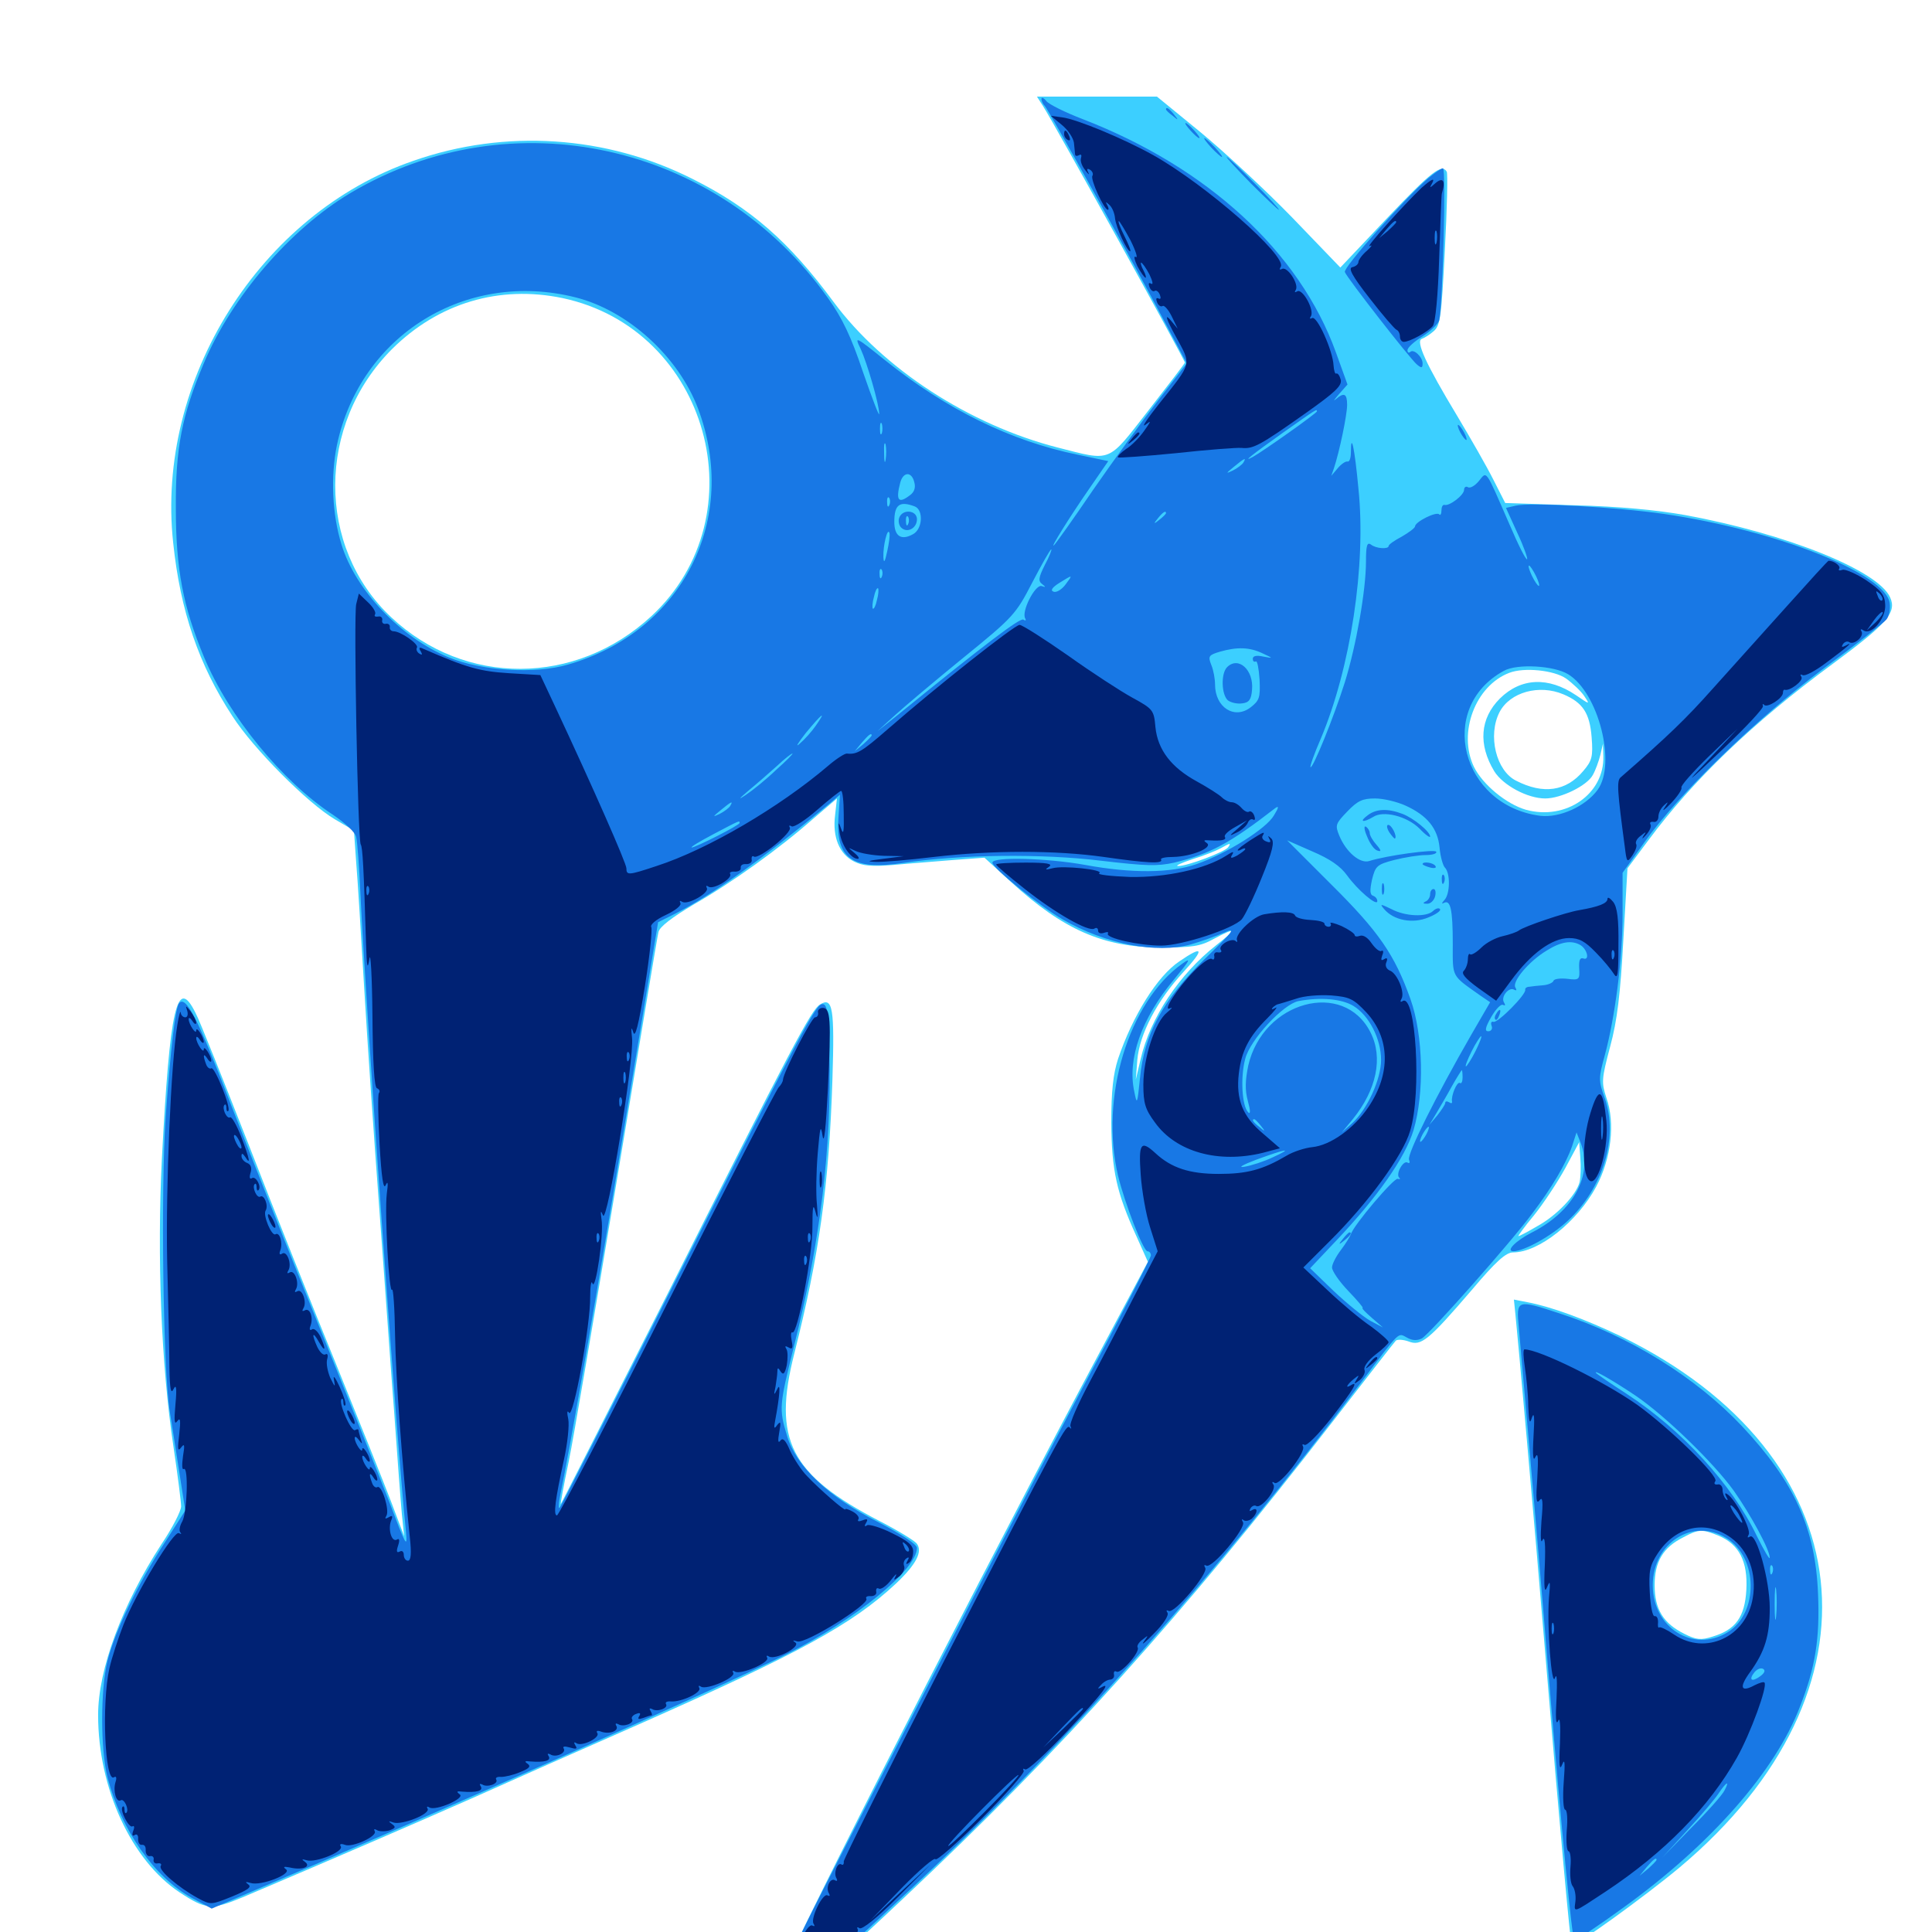 <svg xmlns="http://www.w3.org/2000/svg" viewBox="0 -1000 1000 1000">
	<path fill="#3ccfff" d="M539.844 -945.117C545.312 -936.719 613.281 -813.867 613.281 -812.305C613.281 -811.914 604.883 -800.977 594.531 -787.695C573.047 -760.156 575.781 -761.133 547.461 -768.359C501.758 -780.078 457.031 -809.18 431.445 -843.75C408.398 -875 388.477 -892.383 358.398 -907.422C313.867 -929.883 261.523 -933.398 214.062 -916.797C134.57 -889.453 80.469 -803.32 89.648 -718.945C93.359 -683.594 102.93 -655.859 120.312 -629.297C131.25 -612.305 159.375 -584.18 173.242 -575.977L183.203 -570.117L184.375 -553.516C185.156 -544.336 186.914 -515.43 188.477 -489.062C190.039 -462.695 193.555 -411.328 196.289 -374.805C199.023 -338.281 202.344 -290.234 204.102 -267.969C205.664 -245.703 207.422 -222.461 208.008 -216.211L209.18 -204.883L202.539 -222.461C198.828 -232.227 186.133 -263.867 174.414 -292.773C162.5 -321.875 141.992 -373.242 128.906 -407.031C115.625 -440.82 103.32 -471.875 101.172 -475.781C91.602 -495.117 87.891 -478.711 83.789 -400.195C81.25 -349.414 83.398 -293.555 89.844 -250.781C91.992 -236.328 93.75 -222.461 93.75 -220.312C93.75 -217.969 89.258 -209.18 83.594 -200.781C63.281 -169.531 50.781 -135.938 50.781 -112.305C50.781 -74.414 67.969 -37.109 92.969 -20.508C106.641 -11.523 109.57 -11.328 125.586 -17.969C177.539 -40.039 214.453 -56.055 244.141 -69.141C262.891 -77.539 301.562 -94.727 330.078 -107.227C414.258 -144.531 441.016 -159.18 463.672 -180.273C474.414 -190.43 477.734 -197.07 474.414 -201.172C473.047 -202.734 464.453 -208.008 455.273 -212.695C408.984 -236.719 399.805 -254.883 411.133 -299.414C424.023 -350.391 429.102 -386.328 430.859 -441.211C432.031 -478.32 431.055 -484.18 424.414 -480.078C419.922 -477.344 409.766 -458.203 344.531 -328.32C314.844 -269.531 290.43 -221.484 290.234 -221.484C290.039 -221.484 291.797 -231.445 294.336 -243.359C296.875 -255.469 308.008 -321.289 319.336 -389.453C330.664 -457.617 340.234 -515.43 340.82 -517.578C341.406 -520.312 347.852 -525.195 359.375 -532.031C379.102 -543.359 403.125 -560.547 421.094 -576.367L433.203 -586.719L432.227 -577.93C430.859 -566.797 434.375 -558.008 441.992 -554.102C446.68 -551.758 451.172 -551.367 462.891 -552.344C470.898 -553.125 484.766 -554.102 493.555 -554.883L509.57 -556.055L523.242 -543.555C550.391 -518.75 570.898 -509.766 600.586 -509.57C617.188 -509.57 621.289 -510.156 628.32 -514.062C640.039 -520.312 640.43 -519.336 629.492 -510.742C610.352 -495.703 595.312 -473.047 590.43 -451.953L587.891 -441.211L588.672 -451.367C589.844 -464.844 598.828 -482.031 612.695 -497.07C623.633 -508.984 622.852 -510.938 610.352 -502.344C599.023 -494.727 586.328 -474.414 578.711 -451.953C576.172 -443.945 575.195 -435.547 575.195 -418.75C575.391 -394.141 577.93 -382.617 588.281 -359.961L594.141 -346.875L558.984 -280.859C491.406 -153.125 403.906 19.141 402.93 26.758C400.586 42.969 410.742 36.133 467.773 -17.578C550.391 -95.312 611.719 -163.477 689.258 -263.477C706.836 -286.133 721.68 -305.273 722.461 -306.055C723.242 -306.836 726.367 -306.641 729.102 -305.664C735.547 -303.125 739.258 -306.055 761.719 -332.227C774.414 -347.266 779.492 -351.758 783.203 -351.758C796.484 -351.758 816.406 -367.578 826.172 -385.742C833.984 -400.391 836.133 -418.75 831.445 -431.836C828.906 -439.648 828.906 -441.406 833.398 -458.203C837.109 -471.875 838.672 -485.352 840.234 -513.477L842.383 -550.586L853.32 -565.234C876.367 -596.289 907.031 -625.781 948.438 -656.25C976.953 -677.344 981.836 -683.008 978.32 -690.82C972.07 -704.688 925.195 -723.633 872.266 -733.398C858.008 -735.938 838.281 -737.891 814.844 -738.477L779.102 -739.648L773.047 -751.562C769.727 -758.203 761.133 -773.242 754.102 -784.961C738.086 -811.523 732.617 -823.438 735.938 -824.609C737.109 -825 740.039 -826.758 741.992 -828.516C745.508 -831.445 746.094 -835.938 747.852 -870.703C749.023 -891.992 749.414 -910.352 748.828 -911.133C746.289 -915.43 741.016 -911.328 718.164 -887.305L693.75 -861.523L668.75 -887.5C654.883 -901.758 633.398 -921.68 621.289 -931.641L598.828 -950H567.773H536.719ZM291.211 -845.703C366.602 -829.688 393.359 -733.203 337.109 -681.055C298.047 -644.922 240.625 -644.727 202.539 -680.469C163.672 -716.797 163.867 -780.273 202.93 -819.336C226.953 -843.164 258.398 -852.539 291.211 -845.703ZM810.547 -648.828C814.062 -646.289 818.359 -642.188 819.922 -639.844C823.047 -635.156 823.047 -635.156 815.625 -640.234C801.367 -649.805 787.305 -649.219 776.367 -638.477C766.016 -628.125 765.039 -614.648 773.438 -600.781C777.93 -593.555 790.625 -586.719 799.805 -586.719C808.008 -586.719 821.484 -593.359 824.414 -598.828C825.781 -601.172 827.539 -606.055 828.32 -609.18L829.688 -615.039L829.883 -608.594C830.469 -589.062 810.547 -575.195 789.844 -580.859C779.688 -583.789 767.383 -593.945 762.891 -603.125C754.492 -620.703 763.672 -645.117 781.25 -651.758C788.867 -654.688 804.297 -653.125 810.547 -648.828ZM809.18 -640.625C819.336 -636.328 822.852 -630.859 823.828 -618.359C824.609 -608.398 824.023 -606.25 819.531 -600.977C810.742 -590.43 798.828 -588.672 784.766 -595.898C774.414 -600.977 769.922 -619.336 776.172 -631.445C781.641 -641.797 796.68 -645.898 809.18 -640.625ZM635.742 -561.523C634.375 -559.18 614.258 -551.562 609.766 -551.758C608.008 -551.758 611.328 -553.32 617.188 -555.273C623.047 -557.031 629.688 -559.766 631.836 -560.938C636.719 -563.672 637.305 -563.867 635.742 -561.523ZM561.133 -554.102C562.305 -554.688 561.328 -555.078 558.594 -555.078C555.859 -555.078 554.883 -554.688 556.25 -554.102C557.422 -553.711 559.766 -553.711 561.133 -554.102ZM574.805 -552.148C575.977 -552.734 574.609 -553.125 571.289 -553.125C568.164 -553.125 566.992 -552.734 568.945 -552.148C570.703 -551.758 573.438 -551.758 574.805 -552.148ZM589.258 -550.391C590.039 -550.977 588.867 -551.562 586.719 -551.367C584.57 -551.367 583.984 -550.781 585.547 -550.195C586.914 -549.609 588.672 -549.805 589.258 -550.391ZM604.102 -550.195C605.273 -550.781 604.297 -551.172 601.562 -551.172C598.828 -551.172 597.852 -550.781 599.219 -550.195C600.391 -549.805 602.734 -549.805 604.102 -550.195ZM817.578 -388.086C815.82 -381.445 805.664 -370.703 795.508 -365.234C790.625 -362.305 786.328 -360.156 785.938 -360.156C785.547 -360.156 789.062 -365.039 793.945 -370.898C798.828 -376.953 806.055 -387.891 810.156 -395.312L817.383 -408.789L817.969 -400.781C818.359 -396.289 818.164 -390.625 817.578 -388.086ZM784.375 -319.727C785.547 -308.594 794.336 -210.742 799.805 -144.336C807.422 -52.539 812.891 6.055 813.477 6.836C814.844 8.008 851.562 -18.555 869.336 -33.398C978.516 -125 965.039 -246.875 838.867 -308.398C820.508 -317.188 802.93 -323.633 790.625 -325.977L783.594 -327.344ZM889.648 -205.078C900.195 -200.586 904.688 -191.797 903.906 -177.148C903.125 -162.891 898.242 -156.445 886.523 -152.93C880.469 -150.977 878.125 -151.172 871.875 -154.297C860.938 -159.766 856.445 -166.992 856.445 -179.492C856.445 -191.602 860.742 -199.023 871.289 -204.297C879.297 -208.594 881.055 -208.594 889.648 -205.078Z"/>
	<path fill="#1878e5" d="M539.062 -948.828C539.062 -947.656 539.844 -946.094 540.82 -945.117C542.773 -942.969 585.156 -866.797 602.734 -833.594L614.258 -811.914L599.609 -792.969C591.602 -782.617 576.367 -761.719 565.82 -746.484C555.469 -731.25 546.289 -718.359 545.508 -717.773C543.359 -715.82 553.125 -731.641 563.672 -746.875L573.633 -761.328L557.812 -764.648C523.242 -771.68 489.844 -788.086 458.203 -813.477C442.383 -826.172 442.188 -826.172 445.508 -819.336C448.828 -812.109 455.078 -790.625 455.078 -785.742C455.078 -784.18 451.367 -793.945 446.68 -807.422C440.625 -825.586 435.938 -835.352 428.711 -845.508C371.484 -926.172 264.648 -949.609 181.25 -900C150.195 -881.445 119.922 -846.289 105.469 -811.914C94.141 -784.961 90.82 -768.164 91.016 -737.109C91.016 -705.469 94.727 -685.938 105.664 -659.766C118.359 -629.297 146.094 -595.508 172.266 -578.32C178.906 -573.828 183.984 -569.141 184.375 -566.602C184.961 -564.258 185.938 -551.367 186.523 -537.891C189.453 -477.148 205.469 -251.758 210.156 -206.836C210.938 -198.242 209.961 -200.195 201.562 -222.461C196.094 -236.523 179.492 -278.125 164.453 -315.234C149.414 -352.344 128.906 -404.102 118.75 -430.273C102.148 -473.438 96.289 -484.57 92.773 -480.859C90.82 -478.906 88.281 -457.227 85.742 -421.68C83.203 -384.18 84.375 -291.406 87.891 -269.336C89.062 -261.914 91.406 -247.266 92.969 -236.914L95.898 -218.164L85.156 -201.367C71.68 -180.859 59.57 -155.859 55.664 -140.43C51.953 -125.391 51.953 -94.727 55.664 -79.883C62.891 -52.539 79.883 -28.32 99.414 -17.578L109.57 -12.109L126.562 -19.336C228.711 -62.695 371.484 -125.977 406.641 -143.555C442.578 -161.523 474.609 -187.5 474.609 -198.828C474.609 -200.586 466.992 -205.664 454.688 -212.109C428.711 -225.195 412.109 -241.016 407.422 -256.641C403.125 -270.898 403.32 -272.461 410.938 -303.125C424.609 -357.422 430.469 -405.859 429.297 -454.883C428.906 -475.781 428.125 -480.273 425.781 -480.273C422.266 -480.273 416.992 -470.312 345.508 -328.906C315.43 -269.336 290.234 -220.117 289.648 -219.531C289.062 -218.945 289.062 -221.289 289.648 -224.414C295.508 -252.734 309.18 -331.836 323.438 -418.359L340.625 -522.656L349.609 -527.148C369.141 -537.109 393.945 -554.883 429.492 -584.18L434.766 -588.672L433.984 -576.953C432.422 -555.664 441.211 -549.414 467.383 -553.32C497.07 -557.812 539.648 -558.203 569.922 -554.492C593.164 -551.758 599.023 -551.562 607.812 -553.516C626.367 -558.008 636.523 -563.477 659.961 -581.641C662.109 -583.203 661.914 -582.031 659.375 -577.93C655.469 -571.094 634.961 -558.203 619.336 -552.734C605.859 -548.047 585.938 -547.852 561.523 -552.344C541.992 -555.859 513.672 -556.641 513.672 -553.516C513.672 -550.781 538.281 -530.859 550.195 -524.023C572.266 -511.328 598.633 -506.25 616.211 -511.133C621.68 -512.695 629.297 -515.43 633.398 -517.188C640.039 -520.117 638.867 -518.555 623.242 -503.32C601.758 -482.227 592.188 -464.648 590.039 -441.797C588.672 -428.32 588.477 -427.93 587.109 -434.961C583.398 -451.953 590.82 -472.852 607.617 -492.969C616.016 -503.125 616.797 -504.688 611.914 -501.172C584.18 -481.445 569.141 -432.031 578.711 -391.406C582.227 -376.953 591.797 -352.344 593.945 -352.344C594.922 -352.344 595.703 -351.367 595.703 -350.195C595.703 -349.023 580.078 -318.555 560.742 -282.422C529.492 -223.242 500.781 -167.773 425.977 -21.68C411.719 6.055 402.344 26.562 402.734 29.102C404.297 39.844 409.57 35.742 475.195 -25.781C552.93 -98.633 629.688 -185.156 704.883 -284.961C725.195 -311.914 723.438 -310.156 728.32 -307.617C731.055 -306.055 733.594 -306.055 735.938 -307.227C739.844 -309.375 781.836 -356.641 793.359 -372.266C803.125 -385.156 810.547 -397.656 813.672 -406.641L816.016 -413.867L818.164 -408.398C824.609 -391.797 814.453 -373.047 792.969 -362.109C784.57 -357.812 779.102 -352.344 783.398 -352.344C789.062 -352.539 802.93 -360.156 811.523 -368.164C829.688 -384.961 837.695 -411.328 830.664 -431.445C827.344 -440.82 827.344 -441.797 830.664 -453.906C835.938 -473.438 839.844 -503.516 839.844 -526.953V-548.242L851.172 -564.062C868.555 -588.672 908.594 -627.539 943.555 -653.711C960.352 -666.211 975.195 -677.734 976.367 -679.297C977.734 -680.859 978.516 -684.57 978.125 -687.695C976.367 -702.93 920.117 -725.391 861.328 -733.984C836.914 -737.5 791.602 -740.039 784.57 -738.281L779.492 -737.109L785.352 -724.219C788.672 -717.188 790.82 -710.938 790.43 -710.547C789.844 -709.961 785.742 -718.164 781.25 -728.711C768.555 -757.812 769.727 -756.25 765.43 -750.977C763.477 -748.633 760.938 -747.07 759.766 -747.852C758.789 -748.438 757.812 -747.852 757.812 -746.484C757.812 -743.75 750.195 -737.891 747.656 -738.672C746.68 -738.867 746.094 -737.5 746.094 -735.742C746.094 -733.984 745.508 -733.008 744.922 -733.789C743.359 -735.352 732.422 -729.883 732.422 -727.539C732.422 -726.758 729.297 -724.414 725.586 -722.266C721.875 -720.312 718.75 -718.164 718.75 -717.383C718.75 -715.625 712.109 -716.016 709.57 -718.164C707.617 -719.531 707.031 -717.578 707.031 -709.57C707.031 -694.336 701.953 -665.82 696.094 -646.875C690.43 -628.906 679.492 -601.953 678.32 -602.93C677.93 -603.32 680.273 -609.961 683.594 -617.578C699.023 -654.102 707.227 -707.422 703.125 -747.07C701.172 -768.164 699.219 -776.953 699.219 -765.82C699.219 -762.891 698.438 -760.742 697.461 -761.133C696.484 -761.328 694.141 -759.766 692.383 -757.617L689.062 -753.711L690.43 -757.617C693.359 -766.406 697.266 -785.352 697.266 -790.43C697.266 -796.289 695.703 -797.07 691.406 -793.359C689.844 -791.992 690.625 -793.164 692.969 -795.898L697.461 -800.977L691.406 -817.773C672.656 -869.531 625.195 -913.281 560.547 -938.281C551.367 -941.797 542.773 -946.094 541.602 -947.656C540.234 -949.414 539.062 -949.805 539.062 -948.828ZM297.852 -846.094C325 -839.258 351.172 -815.43 361.328 -788.477C382.812 -731.25 353.32 -673.242 294.141 -656.055C276.953 -650.977 249.219 -652.734 232.227 -659.766C207.227 -670.117 183.984 -694.531 176.758 -718.164C171.875 -733.789 171.094 -753.711 174.414 -769.727C186.523 -826.562 241.211 -860.352 297.852 -846.094ZM681.641 -787.109C681.641 -786.133 653.711 -766.406 648.438 -763.477C642.578 -760.352 648.047 -764.648 664.258 -776.172C681.445 -788.281 681.641 -788.477 681.641 -787.109ZM456.445 -775.781C455.859 -774.414 455.469 -775.391 455.469 -778.125C455.469 -780.859 455.859 -781.836 456.445 -780.664C456.836 -779.297 456.836 -776.953 456.445 -775.781ZM458.398 -762.109C458.008 -759.57 457.617 -761.133 457.617 -765.43C457.422 -769.727 457.812 -771.68 458.398 -769.922C458.789 -767.969 458.789 -764.453 458.398 -762.109ZM643.555 -760.547C642.969 -759.57 640.43 -757.617 638.086 -756.445C634.375 -754.688 634.375 -754.883 638.672 -758.398C644.141 -762.891 645.312 -763.477 643.555 -760.547ZM473.242 -750.391C474.023 -747.656 473.242 -745.312 471.094 -743.75C465.039 -739.062 463.477 -740.82 466.016 -750.391C467.578 -755.859 471.875 -756.055 473.242 -750.391ZM460.352 -738.672C459.766 -737.109 459.18 -737.695 459.18 -739.844C458.984 -741.992 459.57 -743.164 460.156 -742.383C460.742 -741.797 460.938 -740.039 460.352 -738.672ZM473.438 -737.891C478.125 -736.133 477.539 -725.977 472.461 -723.438C466.406 -720.117 462.891 -722.461 462.891 -729.883C462.891 -738.867 465.625 -740.82 473.438 -737.891ZM603.516 -734.375C603.516 -733.984 601.953 -732.422 600.195 -731.055C597.07 -728.516 596.875 -728.711 599.414 -731.836C601.953 -734.961 603.516 -735.938 603.516 -734.375ZM459.18 -714.453C458.008 -708.984 457.422 -708.203 457.227 -711.719C457.031 -717.578 459.375 -727.148 460.352 -724.219C460.742 -723.047 460.156 -718.75 459.18 -714.453ZM540.82 -707.617C537.5 -700.977 537.305 -699.219 539.453 -697.656C541.406 -696.094 541.406 -695.898 539.062 -696.68C535.742 -697.461 528.516 -683.398 530.664 -679.883C531.25 -678.906 530.859 -678.516 529.688 -679.297C527.93 -680.273 510.352 -666.992 464.844 -630.078L454.102 -621.484L462.891 -629.492C467.773 -633.984 483.789 -647.461 498.633 -659.57C524.609 -680.664 525.781 -682.031 534.375 -698.633C539.258 -708.008 543.555 -715.625 544.141 -715.625C544.531 -715.625 543.164 -711.914 540.82 -707.617ZM796.68 -697.07C796.68 -696.094 795.508 -697.266 793.945 -700C792.383 -702.734 791.211 -705.859 791.211 -706.836C791.211 -708.008 792.383 -706.641 793.945 -703.906C795.508 -701.172 796.68 -698.242 796.68 -697.07ZM456.445 -701.562C455.859 -700 455.273 -700.586 455.273 -702.734C455.078 -704.883 455.664 -706.055 456.25 -705.273C456.836 -704.688 457.031 -702.93 456.445 -701.562ZM551.367 -697.266C549.414 -694.727 546.68 -693.164 545.312 -693.75C543.555 -694.336 544.531 -695.898 548.242 -698.242C555.469 -702.734 555.469 -702.734 551.367 -697.266ZM453.906 -689.453C453.32 -686.523 452.344 -684.57 451.758 -684.961C451.367 -685.547 451.562 -688.281 452.344 -691.016C452.93 -693.945 453.906 -695.898 454.492 -695.508C454.883 -694.922 454.688 -692.188 453.906 -689.453ZM653.32 -661.914C659.18 -659.18 659.18 -659.18 653.906 -660.156C650.391 -660.938 648.438 -660.547 648.438 -658.984C648.438 -657.812 649.023 -657.227 650 -657.617C650.781 -658.203 651.562 -653.906 651.953 -648.242C652.344 -639.062 651.953 -637.5 647.461 -633.984C639.062 -627.344 628.906 -633.789 628.906 -645.703C628.906 -648.438 628.125 -653.125 626.953 -655.859C625.195 -660.352 625.586 -660.938 631.445 -662.695C640.43 -665.234 646.68 -665.039 653.32 -661.914ZM811.719 -650.977C827.344 -641.406 836.719 -604.688 826.953 -591.211C820.703 -582.617 807.227 -576.562 797.266 -577.734C756.25 -583.008 743.359 -633.594 778.32 -652.734C785.156 -656.641 804.492 -655.469 811.719 -650.977ZM422.266 -624.414C420.117 -621.289 416.406 -617.188 413.867 -615.039C411.523 -612.891 412.891 -615.234 416.992 -620.508C425.391 -630.664 428.125 -632.812 422.266 -624.414ZM451.172 -619.336C451.172 -618.945 449.219 -616.992 446.875 -614.844L442.383 -611.133L446.094 -615.625C449.609 -619.727 451.172 -620.898 451.172 -619.336ZM401.562 -601.367C396.484 -596.484 389.453 -590.82 385.938 -588.477C381.836 -585.742 382.227 -586.328 387.695 -591.016C391.992 -594.531 398.633 -600.391 402.344 -603.711C406.055 -607.227 409.57 -609.961 410.156 -609.961C410.742 -609.961 406.836 -606.055 401.562 -601.367ZM727.539 -583.008C738.672 -577.93 744.141 -571.289 745.117 -561.328C745.508 -556.641 746.875 -551.953 747.852 -550.977C750.781 -548.047 750.586 -537.305 747.656 -534.18C746.094 -532.422 746.094 -532.031 747.266 -532.617C750.781 -534.57 751.953 -529.297 751.953 -511.523C751.953 -493.75 750.977 -495.508 766.406 -484.57L771.289 -481.25L761.328 -464.062C743.359 -432.812 728.32 -402.734 729.297 -399.805C729.883 -398.242 729.688 -397.656 728.516 -398.242C726.367 -399.609 722.266 -392.383 724.219 -390.43C725 -389.844 724.609 -389.453 723.438 -389.844C721.484 -390.43 700.391 -365.625 699.219 -361.133C698.828 -360.156 696.68 -356.445 694.141 -353.125C691.602 -349.805 689.453 -345.703 689.453 -343.945C689.453 -342.188 693.164 -336.719 697.852 -331.836C702.539 -326.953 705.859 -323.047 705.273 -323.047C704.688 -322.852 706.836 -320.703 709.961 -317.969L715.82 -312.891L709.18 -316.406C705.469 -318.555 697.07 -325.391 690.234 -331.836L678.125 -343.555L691.602 -357.812C712.891 -380.273 727.344 -400.781 731.641 -415.039C737.305 -434.18 736.719 -464.062 730.078 -482.812C721.875 -505.859 713.672 -517.773 689.062 -542.188L666.211 -565.039L679.102 -559.375C688.281 -555.469 693.75 -551.758 697.266 -546.875C702.734 -539.258 712.891 -530.664 712.891 -533.594C712.891 -534.766 711.914 -535.938 710.742 -536.328C708.984 -536.914 708.984 -539.258 710.156 -544.727C711.914 -551.758 712.695 -552.539 721.68 -554.883C727.148 -556.25 734.375 -557.422 737.891 -557.422C741.406 -557.422 743.945 -558.203 743.359 -559.18C742.383 -560.547 717.773 -557.227 708.594 -554.297C703.906 -552.93 696.68 -558.984 693.164 -567.578C691.016 -572.852 691.211 -573.633 697.461 -580.078C702.734 -585.547 705.273 -586.719 711.719 -586.719C716.211 -586.719 723.242 -584.961 727.539 -583.008ZM377.93 -582.812C377.344 -581.836 374.805 -579.883 372.461 -578.711C368.75 -576.953 368.75 -577.148 373.047 -580.664C378.516 -585.156 379.688 -585.742 377.93 -582.812ZM382.812 -574.023C382.812 -572.852 359.961 -561.328 358.008 -561.328C357.227 -561.523 362.109 -564.453 369.141 -568.164C383.203 -575.586 382.812 -575.391 382.812 -574.023ZM818.164 -510.742C821.68 -508.398 822.852 -502.734 819.531 -503.906C817.773 -504.492 817.188 -502.93 817.383 -498.828C817.773 -492.969 817.383 -492.578 811.328 -493.359C807.617 -493.75 804.492 -493.359 804.102 -492.383C803.906 -491.406 801.367 -490.234 798.828 -490.039C796.094 -489.844 792.773 -489.453 791.602 -489.258C790.234 -489.258 789.258 -488.477 789.453 -487.695C790.039 -485.352 775.391 -470.508 773.047 -471.094C771.875 -471.484 771.484 -470.508 772.07 -468.945C772.656 -467.578 771.875 -466.211 770.312 -466.211C768.359 -466.211 768.75 -468.164 771.875 -473.633C774.219 -477.734 776.953 -480.469 777.93 -479.883C779.102 -479.297 779.297 -479.688 778.516 -481.055C776.562 -483.984 781.055 -489.453 783.789 -487.695C784.961 -487.109 785.156 -487.5 784.375 -488.867C782.422 -491.797 791.406 -502.539 800.586 -508.008C808.008 -512.695 813.672 -513.477 818.164 -510.742ZM700.586 -479.297C708.594 -474.414 714.844 -462.305 714.844 -451.367C714.844 -441.406 707.617 -425.586 699.805 -418.555L694.531 -413.867L700.195 -420.703C712.5 -435.938 716.016 -452.539 709.375 -465.625C695.508 -493.164 653.711 -481.836 646.094 -448.438C644.531 -440.82 644.336 -435.742 645.898 -430.078C647.266 -425.195 647.266 -423.047 646.094 -424.219C642.773 -427.539 641.992 -442.578 644.531 -451.953C647.07 -461.914 664.258 -480.273 672.07 -481.836C683.594 -483.984 694.531 -483.008 700.586 -479.297ZM763.672 -455.859C761.523 -451.562 759.18 -448.047 758.789 -448.047C758.203 -448.047 759.57 -451.562 761.719 -455.859C763.867 -460.156 766.211 -463.672 766.602 -463.672C767.188 -463.672 765.82 -460.156 763.672 -455.859ZM757.031 -442.383C757.031 -440.234 756.445 -438.867 755.664 -439.453C754.102 -440.43 750.977 -432.617 751.562 -429.883C751.758 -428.906 751.172 -428.711 750 -429.492C749.023 -430.078 748.047 -430.078 748.047 -429.102C748.047 -428.32 746.094 -425.391 743.945 -422.656L739.844 -417.773L743.359 -423.633C745.312 -426.953 749.023 -433.203 751.562 -437.891C754.102 -442.383 756.445 -446.094 756.641 -446.094C756.836 -446.094 757.031 -444.336 757.031 -442.383ZM652.539 -417.383C655.078 -414.258 654.883 -414.062 651.953 -416.602C648.633 -419.141 647.656 -420.703 649.219 -420.703C649.609 -420.703 651.172 -419.141 652.539 -417.383ZM738.281 -412.891C737.109 -410.742 735.742 -408.984 735.156 -408.984C734.766 -408.984 735.156 -410.742 736.328 -412.891C737.5 -415.039 738.867 -416.797 739.453 -416.797C739.844 -416.797 739.453 -415.039 738.281 -412.891ZM658.789 -400.977C654.297 -398.828 647.656 -396.68 644.141 -396.094C640.43 -395.508 643.164 -397.07 650.391 -399.805C665.82 -405.469 669.922 -406.055 658.789 -400.977ZM634.375 -393.945C636.133 -394.531 634.57 -394.922 630.859 -394.922C627.148 -394.922 625.586 -394.531 627.539 -393.945C629.297 -393.555 632.422 -393.555 634.375 -393.945ZM465.43 -732.031C464.844 -730.469 465.234 -728.125 466.406 -726.953C469.531 -723.828 474.609 -726.562 474.609 -731.25C474.609 -735.938 467.188 -736.719 465.43 -732.031ZM470.117 -728.906C469.531 -727.344 468.945 -727.93 468.945 -730.078C468.75 -732.227 469.336 -733.398 469.922 -732.617C470.508 -732.031 470.703 -730.273 470.117 -728.906ZM635.156 -654.688C631.836 -651.367 632.227 -640.43 635.547 -637.5C637.109 -636.328 640.43 -635.547 642.969 -635.938C646.484 -636.328 647.656 -637.891 648.047 -642.969C649.023 -653.125 641.016 -660.547 635.156 -654.688ZM707.812 -577.93C703.32 -574.609 705.469 -574.023 710.742 -577.148C716.016 -580.664 728.32 -577.539 734.766 -571.094C737.695 -567.969 740.234 -566.211 740.234 -566.992C740.234 -569.531 731.641 -576.562 725.977 -578.711C718.359 -581.641 712.305 -581.445 707.812 -577.93ZM707.617 -566.992C708.984 -563.477 711.328 -560.156 712.891 -559.766C715.039 -558.984 715.039 -559.766 712.5 -562.695C710.547 -564.844 708.984 -567.578 708.984 -568.75C708.984 -569.922 708.008 -571.484 707.031 -572.07C705.859 -572.852 706.055 -570.508 707.617 -566.992ZM719.141 -569.141C720.508 -567.188 721.875 -565.625 722.07 -566.016C723.242 -567.188 720.312 -573.047 718.555 -573.047C717.578 -573.047 717.773 -571.289 719.141 -569.141ZM736.328 -552.734C736.328 -554.297 741.992 -553.516 742.969 -551.758C743.75 -550.781 742.383 -550.391 740.234 -550.977C738.086 -551.562 736.328 -552.344 736.328 -552.734ZM746.289 -544.531C746.289 -542.383 746.875 -541.797 747.461 -543.359C748.047 -544.727 747.852 -546.484 747.266 -547.07C746.68 -547.852 746.094 -546.68 746.289 -544.531ZM715.234 -539.844C715.234 -537.109 715.625 -536.133 716.211 -537.5C716.602 -538.672 716.602 -541.016 716.211 -542.383C715.625 -543.555 715.234 -542.578 715.234 -539.844ZM740.234 -537.109C740.234 -535.547 739.062 -533.789 737.891 -533.398C736.328 -532.617 736.523 -532.227 738.477 -532.227C740.234 -532.031 742.188 -533.789 742.773 -535.938C743.359 -538.086 742.969 -539.844 741.992 -539.844C741.016 -539.844 740.234 -538.672 740.234 -537.109ZM716.406 -529.492C721.289 -523.633 731.25 -521.68 739.453 -525.195C743.359 -526.758 746.094 -528.711 745.312 -529.492C744.727 -530.273 742.969 -529.688 741.797 -528.516C738.477 -525.195 727.344 -525.586 720.117 -529.492C714.453 -532.227 714.062 -532.227 716.406 -529.492ZM695.117 -358.789C692.578 -355.664 692.773 -355.469 695.898 -358.008C699.023 -360.547 700 -362.109 698.438 -362.109C698.047 -362.109 696.484 -360.547 695.117 -358.789ZM774.414 -475.195C773.633 -474.023 773.438 -472.852 774.023 -472.266C774.414 -471.68 775.391 -472.656 775.977 -474.414C777.344 -477.734 776.172 -478.32 774.414 -475.195ZM603.516 -943.359C603.516 -942.969 605.078 -941.406 607.031 -940.039C609.961 -937.5 610.156 -937.695 607.617 -940.82C605.078 -943.945 603.516 -944.922 603.516 -943.359ZM616.211 -932.422C618.164 -930.273 620.117 -928.516 620.703 -928.516C621.289 -928.516 620.117 -930.273 618.164 -932.422C616.211 -934.57 614.258 -936.328 613.672 -936.328C613.086 -936.328 614.258 -934.57 616.211 -932.422ZM626.953 -923.633C629.492 -920.898 632.031 -918.75 632.422 -918.75C633.008 -918.75 631.445 -920.898 628.906 -923.633C626.367 -926.367 623.828 -928.516 623.438 -928.516C622.852 -928.516 624.414 -926.367 626.953 -923.633ZM647.461 -905.078C654.883 -897.656 661.523 -891.406 661.914 -891.406C662.5 -891.406 656.836 -897.656 649.414 -905.078C641.992 -912.695 635.352 -918.75 634.961 -918.75C634.375 -918.75 640.039 -912.695 647.461 -905.078ZM738.867 -907.422C726.758 -896.875 695.117 -861.523 696.094 -859.18C697.266 -856.055 729.883 -814.258 733.398 -811.328C735.742 -809.375 736.328 -809.375 736.328 -811.914C736.328 -815.234 731.641 -819.727 729.883 -817.773C729.102 -817.188 728.516 -817.578 728.516 -818.75C728.516 -820.117 732.031 -823.242 736.133 -825.781C740.43 -828.516 744.336 -832.227 744.922 -834.18C746.68 -840.82 748.633 -912.891 746.875 -912.891C745.898 -912.891 742.383 -910.352 738.867 -907.422ZM755.859 -776.172C757.031 -774.023 758.398 -772.266 758.984 -772.266C759.375 -772.266 758.984 -774.023 757.812 -776.172C756.641 -778.32 755.273 -780.078 754.688 -780.078C754.297 -780.078 754.688 -778.32 755.859 -776.172ZM786.133 -312.891C793.164 -233.398 797.656 -181.25 801.758 -130.664C808.398 -51.172 813.672 3.125 814.844 4.297C815.43 4.688 826.953 -2.93 840.625 -12.891C885.742 -45.508 918.945 -83.398 931.641 -116.602C939.648 -136.914 941.992 -151.953 941.016 -175C939.648 -209.18 928.711 -233.008 901.562 -261.914C877.734 -287.109 843.555 -308.398 807.422 -320.117C784.961 -327.539 784.766 -327.344 786.133 -312.891ZM846.68 -277.539C861.914 -267.188 886.914 -242.969 897.461 -228.32C906.25 -215.82 916.016 -197.852 916.016 -193.75C916.016 -192.383 913.086 -197.461 909.375 -204.883C896.68 -231.445 870.703 -259.766 841.992 -278.516C833.789 -283.789 826.758 -288.672 826.172 -289.258C824.219 -291.602 835.352 -285.156 846.68 -277.539ZM893.555 -203.906C910.156 -193.75 910.352 -165.039 894.141 -155.078C876.367 -144.336 855.469 -157.422 855.469 -179.492C855.469 -201.367 876.172 -214.648 893.555 -203.906ZM917.383 -185.938C916.797 -184.375 916.211 -184.961 916.211 -187.109C916.016 -189.258 916.602 -190.43 917.188 -189.648C917.773 -189.062 917.969 -187.305 917.383 -185.938ZM919.336 -163.477C918.945 -159.375 918.555 -162.305 918.555 -169.727C918.555 -177.344 918.945 -180.469 919.336 -177.148C919.727 -173.633 919.727 -167.383 919.336 -163.477ZM911.133 -132.422C906.641 -129.102 904.883 -130.469 908.203 -134.57C909.57 -136.133 911.523 -136.914 912.695 -136.133C913.867 -135.352 913.281 -133.984 911.133 -132.422ZM892.578 -73.242C891.602 -71.094 883.789 -62.305 875.391 -53.906L860.352 -38.477L873.438 -52.734C880.664 -60.547 887.891 -69.141 889.648 -71.875C893.555 -77.734 895.508 -78.711 892.578 -73.242ZM857.422 -37.305C857.422 -36.914 855.469 -34.961 853.125 -32.812L848.633 -29.102L852.344 -33.594C855.859 -37.695 857.422 -38.867 857.422 -37.305Z"/>
	<path fill="#002274" d="M549.609 -935.352C552.734 -932.812 555.469 -928.711 555.859 -926.172C556.055 -923.828 556.445 -920.898 556.445 -920.117C556.641 -919.141 557.422 -919.141 558.594 -919.727C559.57 -920.312 559.961 -919.727 559.57 -918.359C558.984 -916.797 559.961 -914.062 561.719 -911.914C563.281 -909.766 564.062 -909.18 563.281 -910.742C562.305 -912.5 562.695 -913.086 564.258 -912.109C565.43 -911.328 566.016 -909.961 565.43 -908.984C564.258 -907.227 571.484 -891.406 573.438 -891.406C574.023 -891.406 573.828 -892.578 573.047 -893.945C572.07 -895.703 572.266 -895.703 574.219 -893.945C575.586 -892.773 576.953 -889.648 577.148 -886.914C577.734 -882.031 583.398 -869.922 584.961 -869.922C585.547 -869.922 584.18 -873.438 582.031 -877.734C579.883 -882.031 578.516 -885.547 579.102 -885.547C579.492 -885.547 582.227 -881.055 585.156 -875.586C587.891 -870.117 589.062 -866.211 587.891 -866.992C586.719 -867.773 587.109 -865.625 588.672 -862.305C590.43 -858.984 592.383 -856.25 592.969 -856.25C593.359 -856.25 592.969 -858.008 591.797 -860.156C590.625 -862.305 590.234 -864.062 590.625 -864.062C591.211 -864.062 593.164 -861.328 594.922 -858.008C596.484 -854.688 597.07 -852.539 595.898 -853.125C594.531 -853.906 594.336 -853.32 594.922 -851.562C595.508 -849.805 596.875 -848.828 597.656 -849.414C598.438 -850 599.805 -849.023 600.391 -847.266C600.977 -845.703 600.781 -844.922 599.609 -845.508C598.438 -846.094 598.242 -845.312 598.828 -843.75C599.414 -841.992 600.781 -841.016 601.758 -841.602C602.539 -842.188 604.688 -839.844 606.445 -836.328L609.57 -829.883L605.469 -834.766C602.734 -837.695 603.906 -834.375 608.398 -826.172C616.797 -810.742 617.383 -812.891 599.805 -790.82C593.945 -783.398 590.625 -778.516 592.773 -780.078C596.094 -782.617 595.898 -782.227 592.188 -776.953C589.844 -773.633 585.742 -769.336 582.812 -767.578C580.078 -765.625 578.125 -763.672 578.711 -763.281C579.102 -762.891 592.578 -763.867 608.594 -765.43C624.609 -767.188 639.844 -768.359 642.578 -768.164C648.633 -767.578 651.758 -769.141 675.781 -786.133C691.211 -797.07 694.727 -800.391 693.945 -803.516C693.359 -805.664 692.383 -807.031 691.602 -806.641C691.016 -806.25 690.43 -808.203 690.234 -810.938C689.844 -818.555 681.641 -836.914 679.102 -835.352C677.93 -834.766 677.734 -835.156 678.516 -836.328C680.469 -839.453 674.219 -850.781 671.484 -849.219C670.117 -848.438 669.922 -848.633 670.703 -850C672.461 -852.93 666.211 -862.5 663.477 -860.742C662.305 -860.156 662.109 -860.547 662.891 -861.914C666.406 -867.383 624.023 -904.492 596.875 -919.727C581.445 -928.32 557.422 -938.281 549.805 -939.258L543.945 -940.039ZM550.781 -930.664C550.781 -929.492 551.562 -928.125 552.734 -927.539C553.906 -926.953 554.102 -927.734 553.516 -929.297C552.148 -932.812 550.781 -933.398 550.781 -930.664ZM735.742 -902.734C726.172 -893.555 706.25 -871.289 708.984 -872.656C710.547 -873.438 709.961 -872.461 707.617 -870.312C705.078 -868.164 703.125 -865.43 703.125 -864.453C703.125 -863.281 701.758 -862.109 700 -861.719C697.656 -861.328 699.805 -857.227 708.984 -845.508C715.625 -836.914 721.875 -829.688 722.852 -829.297C723.828 -828.906 724.609 -827.344 724.609 -825.781C724.609 -824.219 725.586 -823.047 726.562 -823.047C729.688 -823.047 739.258 -828.32 741.602 -831.25C742.969 -832.812 744.336 -847.266 744.922 -866.602C745.508 -884.57 746.094 -899.414 746.289 -899.805C748.438 -906.641 746.875 -908.789 742.383 -904.688C740.234 -902.734 739.844 -902.734 741.016 -904.688C743.164 -908.398 741.016 -907.422 735.742 -902.734ZM722.656 -884.961C722.656 -884.57 720.703 -882.617 718.359 -880.469L713.867 -876.758L717.578 -881.25C721.094 -885.352 722.656 -886.523 722.656 -884.961ZM743.555 -874.414C742.969 -872.461 742.578 -873.633 742.578 -876.758C742.578 -880.078 742.969 -881.445 743.555 -880.273C743.945 -878.906 743.945 -876.172 743.555 -874.414ZM585.742 -772.852C583.203 -769.727 583.398 -769.531 586.523 -772.07C589.648 -774.609 590.625 -776.172 589.062 -776.172C588.672 -776.172 587.109 -774.609 585.742 -772.852ZM924.609 -685.938C912.891 -672.852 895.703 -653.711 886.523 -643.555C872.461 -627.734 863.281 -618.945 838.867 -597.656C836.719 -595.898 837.109 -590.625 841.016 -561.523C841.992 -553.516 842.188 -553.32 844.922 -557.227C846.484 -559.57 847.461 -562.109 846.875 -563.086C846.289 -564.062 847.266 -566.016 849.219 -567.383C852.148 -569.727 852.344 -569.727 850.586 -567.188C849.609 -565.43 850.195 -565.82 851.953 -567.773C853.906 -569.922 854.883 -572.266 854.297 -573.242C853.711 -574.219 854.297 -574.805 855.859 -574.609C857.227 -574.219 858.398 -575.586 858.398 -577.344C858.398 -579.297 859.766 -581.836 861.328 -583.203C863.672 -585.352 863.672 -585.156 861.523 -581.836C859.961 -579.688 861.719 -580.859 865.039 -584.375C868.359 -587.891 870.703 -591.406 870.312 -592.383C869.727 -593.164 876.172 -600.391 884.375 -608.398L899.414 -622.852L884.766 -607.227C871.484 -593.359 872.266 -593.75 891.602 -612.109C903.516 -623.438 912.891 -633.398 912.5 -634.57C912.109 -635.547 912.5 -635.938 913.086 -635.156C914.844 -633.398 922.852 -638.672 922.852 -641.406C922.852 -642.578 923.242 -643.164 923.828 -642.969C926.367 -642.188 933.594 -647.656 932.422 -649.609C931.641 -650.781 931.836 -651.172 933.008 -650.586C934.18 -649.805 939.648 -652.734 945.312 -657.031C955.859 -664.844 960.156 -668.555 955.273 -665.82C953.32 -664.844 952.93 -665.039 953.906 -666.602C954.688 -667.773 956.25 -668.359 957.227 -667.578C959.766 -666.016 965.039 -670.703 963.477 -673.242C962.695 -674.414 963.281 -674.609 964.648 -673.633C968.75 -671.094 976.172 -679.883 975.781 -686.914C975.586 -691.992 973.828 -694.336 966.016 -699.609C960.742 -703.125 955.078 -705.469 953.711 -705.078C952.148 -704.492 951.367 -704.688 951.953 -705.664C952.93 -707.031 949.219 -709.766 946.484 -709.766C946.094 -709.766 936.328 -699.023 924.609 -685.938ZM974.219 -689.258C973.633 -688.672 972.461 -689.648 971.875 -691.602C970.703 -694.336 970.898 -694.531 972.852 -692.773C974.219 -691.406 974.805 -689.844 974.219 -689.258ZM970.898 -677.93L966.211 -673.633L969.922 -678.906C971.875 -681.641 974.023 -683.594 974.414 -683.203C975 -682.617 973.242 -680.273 970.898 -677.93ZM184.375 -687.305C183.008 -681.445 185.156 -565.625 186.719 -562.891C187.695 -561.523 188.281 -550.781 189.453 -511.523C189.844 -499.219 190.234 -497.656 191.211 -503.711C191.797 -508.008 192.578 -494.922 192.773 -474.414C192.969 -449.609 193.75 -437.109 195.117 -436.719C196.289 -436.328 196.875 -435.156 196.094 -434.18C195.508 -433.203 195.703 -421.094 196.484 -407.422C197.461 -390.625 198.438 -383.984 199.609 -386.523C200.781 -389.062 200.977 -387.695 200.195 -382.031C199.023 -372.07 201.367 -329.883 202.93 -332.422C203.516 -333.594 204.297 -322.852 204.492 -308.594C204.883 -286.328 208.008 -243.555 212.109 -204.492C213.086 -195.703 212.695 -192.188 211.133 -192.188C209.961 -192.188 208.984 -193.555 208.984 -195.312C208.984 -196.875 208.008 -197.656 206.836 -196.875C205.273 -196.094 205.078 -197.07 206.055 -200C207.031 -202.93 206.641 -203.906 205.469 -203.125C202.734 -201.562 200.781 -208.203 202.344 -212.695C203.516 -215.43 203.125 -215.82 201.172 -214.648C199.414 -213.672 199.023 -213.867 200 -215.43C201.758 -218.164 197.656 -231.641 195.312 -230.273C194.531 -229.688 193.164 -230.664 192.578 -232.422C190.82 -237.109 191.211 -238.477 193.359 -235.156C194.336 -233.594 195.312 -233.203 195.312 -234.18C195.312 -236.719 191.406 -242.578 191.406 -240.039C191.406 -237.5 187.5 -243.359 187.5 -245.898C187.5 -247.07 188.477 -246.484 189.453 -244.922C190.43 -243.359 191.406 -242.969 191.406 -243.945C191.406 -246.484 187.5 -252.344 187.5 -249.805C187.5 -247.266 183.594 -253.125 183.594 -255.664C183.594 -256.836 184.57 -256.25 185.742 -254.688C187.5 -252.344 187.695 -252.344 186.719 -255.273C186.133 -257.227 185.547 -259.375 185.547 -259.766C185.547 -260.352 184.766 -260.352 183.789 -259.766C181.836 -258.594 175 -274.023 176.758 -275.781C177.344 -276.367 177.734 -275.586 177.734 -274.219C177.734 -272.852 178.125 -272.07 178.711 -272.656C179.297 -273.242 177.93 -277.539 175.781 -282.227C173.633 -286.914 172.266 -288.672 172.852 -285.938C173.633 -281.641 173.438 -281.836 170.898 -286.914C169.531 -290.234 168.75 -294.336 169.336 -296.484C169.922 -298.438 169.531 -299.609 168.555 -299.023C167.383 -298.242 165.625 -300 164.258 -302.734C161.133 -309.57 161.719 -311.328 165.039 -305.469C168.359 -299.609 168.945 -301.367 165.82 -308.203C164.453 -310.938 162.5 -312.695 161.523 -311.914C160.352 -311.133 159.961 -311.914 160.742 -313.867C162.305 -318.164 160.352 -323.438 157.617 -321.68C156.445 -321.094 156.25 -321.484 157.031 -322.852C158.984 -325.977 156.445 -333.203 153.906 -331.641C152.539 -330.859 152.344 -331.25 153.125 -332.617C155.078 -335.742 152.539 -342.969 150 -341.406C148.633 -340.625 148.438 -341.016 149.219 -342.383C151.172 -345.508 148.633 -352.734 146.094 -351.172C144.727 -350.195 144.336 -350.977 145.117 -352.93C146.484 -356.836 144.727 -362.5 142.578 -361.133C140.625 -359.961 135.938 -371.094 137.5 -373.438C139.062 -375.977 136.719 -381.836 134.766 -380.664C133.008 -379.492 130.273 -385.547 131.836 -387.109C132.422 -387.695 132.812 -386.914 132.812 -385.547C132.812 -384.18 133.203 -383.398 133.789 -383.984C135.547 -385.742 132.422 -391.406 130.469 -390.234C129.297 -389.453 128.906 -390.43 129.688 -392.969C130.469 -395.508 129.883 -397.266 127.93 -398.047C126.367 -398.633 125 -400.195 125 -401.562C125 -403.32 125.586 -403.125 126.953 -401.172C129.883 -396.484 129.297 -400 124.805 -411.719C122.461 -417.773 119.922 -422.07 119.141 -421.68C117.383 -420.508 114.648 -426.562 116.211 -428.125C116.797 -428.711 117.188 -427.93 117.188 -426.562C117.188 -425.195 117.578 -424.414 118.164 -425C119.727 -426.562 111.133 -448.047 109.375 -447.07C108.594 -446.484 107.227 -447.461 106.641 -449.219C104.883 -453.906 105.273 -455.273 107.422 -451.953C108.398 -450.391 109.375 -450 109.375 -450.977C109.375 -453.516 105.469 -459.375 105.469 -456.836C105.469 -454.297 101.562 -460.156 101.562 -462.695C101.562 -463.867 102.539 -463.281 103.516 -461.719C104.492 -460.156 105.469 -459.766 105.469 -460.742C105.469 -463.281 101.562 -469.141 101.562 -466.602C101.562 -464.062 97.656 -469.922 97.656 -472.461C97.656 -473.633 98.633 -473.047 99.609 -471.484C100.586 -469.922 101.562 -469.531 101.562 -470.703C101.562 -471.68 100.195 -474.414 98.633 -476.562C96.094 -479.688 95.898 -479.688 96.875 -476.953C97.461 -475 97.07 -473.438 95.898 -473.438C94.727 -473.438 93.555 -474.609 93.555 -475.977C93.359 -477.148 92.578 -474.414 91.797 -469.531C88.477 -449.805 85.742 -385.938 86.523 -347.461C87.109 -325 87.695 -299.805 87.695 -291.797C87.891 -280.859 88.477 -278.125 89.844 -281.055C91.211 -283.789 91.602 -281.641 90.82 -273.242C90.039 -264.453 90.234 -262.305 91.797 -264.453C93.359 -266.602 93.555 -264.844 92.773 -257.617C91.797 -250 91.992 -248.438 93.75 -250.781C95.508 -253.125 95.703 -252.148 94.727 -246.289C94.141 -241.992 94.141 -239.062 95.117 -239.648C97.656 -241.211 96.875 -216.992 94.336 -212.5C92.969 -210.156 92.578 -207.617 93.359 -206.836C94.141 -205.859 93.75 -205.859 92.578 -206.445C90.039 -208.008 70.508 -175.781 63.867 -158.984C61.133 -151.953 57.812 -141.797 56.641 -136.523C52.539 -118.359 54.297 -77.148 58.984 -80.078C60.156 -80.859 60.547 -79.883 59.766 -77.539C58.398 -73.047 60.156 -66.797 62.5 -68.164C64.258 -69.336 66.992 -63.281 65.43 -61.719C64.844 -61.133 64.453 -61.914 64.453 -63.281C64.453 -64.648 64.062 -65.43 63.477 -64.844C61.719 -63.281 66.797 -53.516 68.555 -54.688C69.531 -55.273 69.727 -54.102 68.945 -52.344C68.164 -50.195 68.555 -49.414 69.727 -50.195C70.898 -50.977 71.68 -50 71.484 -48.047C71.484 -46.289 72.266 -44.922 73.438 -45.117C74.805 -45.312 75.586 -44.141 75.391 -42.188C75.391 -40.43 76.367 -39.062 77.539 -39.258C78.906 -39.648 79.883 -38.672 79.492 -37.305C79.297 -36.133 80.273 -35.156 81.641 -35.547C83.203 -35.742 83.789 -35.156 83.203 -34.18C81.836 -32.031 92.383 -23.047 102.344 -17.578C109.18 -13.867 109.375 -14.062 120.117 -18.359C128.125 -21.68 130.469 -23.242 128.516 -24.609C126.758 -25.977 126.953 -26.172 129.688 -25.391C134.961 -23.633 151.367 -30.078 148.047 -32.422C146.289 -33.789 146.875 -33.984 150 -33.398C156.445 -31.836 161.328 -33.789 157.812 -36.328C155.859 -37.695 156.25 -37.891 158.789 -37.109C163.281 -35.742 178.125 -41.602 176.367 -44.336C175.586 -45.508 176.367 -45.898 178.516 -45.117C182.422 -43.555 195.508 -49.609 193.945 -52.148C193.359 -53.32 193.75 -53.516 195.117 -52.734C196.289 -51.953 199.219 -51.953 201.367 -52.539C204.688 -53.711 205.078 -54.297 202.93 -55.859C200.781 -57.422 200.977 -57.617 203.711 -56.641C208.203 -55.273 223.047 -61.133 221.289 -63.867C220.703 -64.844 221.094 -65.234 222.266 -64.453C225.586 -62.5 241.211 -69.336 237.891 -71.289C236.133 -72.656 236.328 -73.047 239.258 -72.656C246.875 -72.07 250.195 -73.047 248.828 -75.391C248.047 -76.562 248.242 -76.953 249.609 -76.367C252.148 -74.609 258.203 -76.758 256.836 -78.906C256.25 -79.883 257.422 -80.469 259.375 -80.273C261.328 -80.273 265.82 -81.25 269.336 -82.812C273.828 -84.57 275 -85.742 273.047 -87.109C271.289 -88.281 271.68 -88.672 274.414 -88.281C282.031 -87.695 285.352 -88.672 283.984 -91.016C283.203 -92.188 283.398 -92.578 284.766 -91.992C287.5 -90.039 293.164 -92.578 291.797 -94.922C291.016 -96.094 292.188 -96.289 294.922 -95.508C298.242 -94.531 299.023 -94.727 297.852 -96.484C296.875 -98.047 297.07 -98.633 298.438 -97.656C301.367 -95.898 310.742 -100.586 309.18 -102.93C308.398 -104.102 309.18 -104.492 311.133 -103.711C315.43 -102.148 320.703 -104.102 318.945 -106.836C318.359 -107.812 318.75 -108.203 319.922 -107.617C322.461 -105.859 328.516 -108.008 327.148 -110.156C326.562 -110.938 327.539 -112.305 329.297 -112.891C331.25 -113.672 331.836 -113.281 330.859 -111.719C329.883 -110.156 330.469 -109.961 332.812 -110.742C334.766 -111.523 336.719 -112.109 337.109 -112.109C337.695 -112.109 337.5 -113.086 336.719 -114.453C335.938 -115.625 336.133 -116.016 337.5 -115.43C340.039 -113.672 346.094 -115.82 344.727 -117.969C344.141 -118.945 345.312 -119.531 347.266 -119.336C352.734 -118.945 363.477 -124.023 361.914 -126.367C361.328 -127.539 361.719 -127.734 362.891 -126.953C365.82 -125.195 381.055 -131.641 379.492 -134.18C378.906 -135.156 379.297 -135.547 380.469 -134.766C383.398 -133.008 398.633 -139.453 397.07 -141.992C396.484 -142.969 396.875 -143.359 398.047 -142.578C401.367 -140.625 414.648 -147.656 411.719 -149.805C409.961 -150.977 410.352 -151.172 412.695 -150.391C416.992 -149.023 450.195 -169.727 448.438 -172.461C447.852 -173.438 448.828 -174.023 450.781 -173.828C452.539 -173.828 453.906 -174.805 453.516 -176.172C453.32 -177.734 453.906 -178.32 454.883 -177.734C455.859 -177.148 458.594 -178.906 460.938 -181.836C463.281 -184.961 464.453 -185.938 463.672 -184.375C462.305 -181.836 462.5 -181.836 465.625 -184.18C467.383 -185.742 468.555 -188.086 467.969 -189.453C467.383 -190.82 467.969 -192.578 469.141 -193.359C470.508 -194.336 470.703 -193.75 469.727 -192.188C468.75 -190.43 468.945 -190.039 470.312 -191.016C471.68 -191.797 472.656 -194.336 472.656 -196.875C472.656 -200.195 470.117 -202.344 461.719 -206.445C455.859 -209.375 450 -211.133 448.828 -210.547C447.461 -209.57 447.266 -210.156 448.242 -211.719C449.414 -213.672 449.023 -214.062 446.484 -213.086C444.531 -212.305 443.555 -212.5 444.336 -213.672C444.922 -214.648 443.555 -216.406 441.406 -217.578C439.258 -218.75 437.5 -219.336 437.5 -218.75C437.5 -217.578 424.219 -229.102 417.773 -235.938C414.844 -238.867 410.938 -244.922 408.984 -249.023C406.641 -254.688 405.078 -256.055 403.906 -254.297C402.734 -252.734 402.539 -254.297 403.32 -258.594C404.297 -263.867 404.102 -264.648 402.344 -262.5C400.781 -260.156 400.391 -260.547 401.172 -264.453C403.711 -277.93 404.102 -284.961 402.344 -281.055C400.586 -277.539 400.391 -277.734 401.367 -282.031C401.758 -284.766 402.344 -288.281 402.344 -289.844C402.344 -292.188 402.734 -292.383 404.102 -290.039C405.469 -288.086 406.25 -289.062 407.227 -293.359C407.812 -296.875 407.812 -300.586 407.031 -301.758C406.055 -303.32 406.445 -303.516 408.203 -302.539C410.156 -301.367 410.547 -302.344 409.766 -306.055C409.18 -308.984 409.375 -310.742 410.156 -310.352C412.695 -308.789 420.703 -350.781 420.508 -365.039C420.508 -375.586 420.898 -377.344 422.07 -372.852C423.242 -368.359 423.438 -369.141 422.852 -376.562C422.266 -381.641 422.461 -393.555 423.242 -402.93C424.414 -416.797 424.805 -418.359 425.781 -411.914C426.562 -407.227 427.539 -416.797 428.516 -436.328C430.273 -472.656 429.883 -478.32 425.781 -478.32C424.219 -478.32 423.047 -477.148 423.438 -475.781C423.633 -474.609 423.047 -473.438 421.875 -473.438C420.117 -473.438 405.469 -444.922 405.273 -441.211C405.273 -440.234 404.297 -438.477 403.125 -437.305C401.953 -436.328 375.977 -385.938 345.508 -325.586C315.039 -265.039 289.258 -215.625 288.281 -215.625C286.328 -215.625 287.305 -223.633 291.992 -244.922C293.75 -252.93 294.727 -262.305 294.141 -265.43C293.359 -268.945 293.555 -270.312 294.531 -268.75C296.68 -265.43 305.664 -314.258 305.469 -328.711C305.469 -334.375 306.055 -337.695 306.641 -335.742C308.203 -331.055 312.695 -361.523 311.328 -368.945C310.742 -373.242 310.938 -373.828 312.109 -370.898C314.258 -366.016 328.32 -451.953 327.148 -462.695C326.562 -467.969 326.758 -468.945 327.734 -465.82C328.711 -462.305 330.469 -468.945 333.789 -489.453C336.328 -505.273 337.695 -518.945 337.109 -520.117C336.328 -521.289 339.453 -524.023 344.531 -526.367C349.609 -528.711 352.93 -531.445 352.148 -532.617C351.562 -533.789 351.953 -533.984 353.125 -533.203C356.055 -531.445 367.383 -537.891 365.82 -540.43C365.234 -541.602 365.625 -541.797 366.797 -541.016C369.336 -539.453 379.297 -545.312 377.93 -547.656C377.344 -548.438 378.516 -549.023 380.469 -548.828C382.227 -548.828 383.594 -549.609 383.398 -550.781C383.203 -552.148 384.375 -552.93 386.328 -552.734C388.086 -552.734 389.453 -553.711 389.062 -555.078C388.867 -556.641 389.453 -557.227 390.234 -556.641C392.773 -555.078 410.352 -569.141 408.789 -571.68C408.203 -572.656 408.594 -573.047 409.766 -572.266C410.938 -571.68 416.797 -575.391 423.047 -580.859C429.102 -586.133 434.766 -590.625 435.352 -590.625C436.133 -590.625 436.719 -585.156 436.719 -578.516C436.914 -569.336 436.523 -567.578 435.352 -571.094C433.984 -575 433.789 -574.805 434.57 -569.336C435.547 -562.5 440.43 -555.469 443.945 -555.469C445.117 -555.469 444.336 -556.836 442.188 -558.594C438.672 -561.523 438.672 -561.523 442.773 -559.57C445.117 -558.398 451.758 -557.227 457.422 -557.031L467.773 -556.836L457.031 -555.469C449.219 -554.492 448.047 -554.102 453.125 -553.906C456.836 -553.711 470.508 -554.883 483.398 -556.445C513.281 -559.961 546.484 -559.961 571.289 -556.445C593.164 -553.32 602.148 -552.734 600.977 -555.078C600.391 -555.859 603.32 -556.445 607.227 -556.445C616.797 -556.641 628.125 -561.328 624.609 -563.672C622.656 -565.039 623.047 -565.234 625.977 -565.039C632.422 -564.648 634.961 -565.234 633.984 -566.797C633.398 -567.773 635.742 -569.922 639.258 -571.875L645.508 -575.391L640.625 -571.094C635.938 -567.188 635.938 -566.992 640.234 -569.141C642.773 -570.312 645.312 -572.656 645.898 -574.219C646.484 -575.586 647.656 -576.367 648.633 -575.781C649.609 -575.195 649.805 -576.172 649.219 -577.734C648.633 -579.492 647.266 -580.469 646.484 -579.883C645.703 -579.297 643.945 -580.273 642.578 -581.836C641.211 -583.398 639.062 -584.766 637.5 -584.766C636.133 -584.766 633.789 -585.938 632.422 -587.305C631.055 -588.672 625.195 -592.383 619.531 -595.508C606.25 -602.734 599.219 -611.914 598.047 -623.633C597.266 -632.422 596.875 -633.008 586.133 -638.867C580.078 -642.188 565.039 -651.953 552.734 -660.742C540.43 -669.336 529.102 -676.562 527.734 -676.562C525.195 -676.562 485.352 -645.117 459.375 -622.461C446.094 -610.938 443.555 -609.375 438.281 -609.961C437.109 -609.961 432.812 -607.227 428.516 -603.516C403.516 -582.227 366.406 -560.352 339.844 -551.758C325.195 -546.875 324.219 -546.875 324.219 -550.586C324.219 -553.125 307.227 -591.797 287.109 -634.766L279.688 -650.586L263.281 -651.562C248.242 -652.539 241.797 -654.297 218.945 -664.258C216.992 -665.234 216.602 -664.648 217.773 -662.891C218.75 -661.133 218.555 -660.742 216.992 -661.719C215.82 -662.5 215.234 -663.867 215.82 -664.844C216.797 -666.602 207.422 -673.242 203.711 -673.242C202.539 -673.242 201.562 -674.219 201.758 -675.391C201.953 -676.562 200.977 -677.344 199.805 -677.148C198.438 -676.758 197.461 -677.734 197.852 -679.102C198.047 -680.273 197.07 -681.25 195.703 -680.859C194.141 -680.664 193.555 -681.055 194.141 -682.031C194.727 -683.008 193.164 -685.742 190.43 -688.281L185.742 -692.773ZM275.977 -647.852C278.32 -648.242 276.367 -648.633 271.484 -648.633C266.602 -648.633 264.648 -648.242 267.188 -647.852C269.531 -647.461 273.438 -647.461 275.977 -647.852ZM419.922 -580.078C419.922 -581.641 418.359 -580.664 415.82 -577.539C413.281 -574.414 413.477 -574.219 416.602 -576.758C418.359 -578.125 419.922 -579.688 419.922 -580.078ZM496.68 -559.961C497.852 -560.547 496.875 -560.938 494.141 -560.938C491.406 -560.938 490.43 -560.547 491.797 -559.961C492.969 -559.57 495.312 -559.57 496.68 -559.961ZM618.555 -560.156C619.336 -560.742 618.164 -561.328 616.016 -561.133C613.867 -561.133 613.281 -560.547 614.844 -559.961C616.211 -559.375 617.969 -559.57 618.555 -560.156ZM190.82 -537.5C190.234 -535.938 189.648 -536.523 189.648 -538.672C189.453 -540.82 190.039 -541.992 190.625 -541.211C191.211 -540.625 191.406 -538.867 190.82 -537.5ZM194.727 -471.094C195.117 -472.266 195.117 -474.609 194.727 -475.977C194.141 -477.148 193.75 -476.172 193.75 -473.438C193.75 -470.703 194.141 -469.727 194.727 -471.094ZM325.586 -451.562C325 -450 324.414 -450.586 324.414 -452.734C324.219 -454.883 324.805 -456.055 325.391 -455.273C325.977 -454.688 326.172 -452.93 325.586 -451.562ZM323.633 -439.844C323.047 -438.477 322.656 -439.453 322.656 -442.188C322.656 -444.922 323.047 -445.898 323.633 -444.727C324.023 -443.359 324.023 -441.016 323.633 -439.844ZM91.211 -435.938C91.602 -437.109 91.602 -439.453 91.211 -440.82C90.625 -441.992 90.234 -441.016 90.234 -438.281C90.234 -435.547 90.625 -434.57 91.211 -435.938ZM321.68 -428.125C321.094 -426.562 320.508 -427.148 320.508 -429.297C320.312 -431.445 320.898 -432.617 321.484 -431.836C322.07 -431.25 322.266 -429.492 321.68 -428.125ZM125 -406.055C125 -405.078 124.023 -405.469 123.047 -407.031C122.07 -408.594 121.094 -410.938 121.094 -411.914C121.094 -413.086 122.07 -412.5 123.047 -410.938C124.023 -409.375 125 -407.227 125 -406.055ZM313.867 -381.25C314.453 -382.617 314.258 -384.375 313.672 -384.961C313.086 -385.742 312.5 -384.57 312.695 -382.422C312.695 -380.273 313.281 -379.688 313.867 -381.25ZM309.961 -357.812C309.375 -356.25 308.789 -356.836 308.789 -358.984C308.594 -361.133 309.18 -362.305 309.766 -361.523C310.352 -360.938 310.547 -359.18 309.961 -357.812ZM419.336 -357.812C418.75 -356.25 418.164 -356.836 418.164 -358.984C417.969 -361.133 418.555 -362.305 419.141 -361.523C419.727 -360.938 419.922 -359.18 419.336 -357.812ZM417.383 -346.094C416.797 -344.531 416.211 -345.117 416.211 -347.266C416.016 -349.414 416.602 -350.586 417.188 -349.805C417.773 -349.219 417.969 -347.461 417.383 -346.094ZM208.398 -276.758C208.789 -278.516 208.789 -281.641 208.398 -283.594C207.812 -285.352 207.422 -283.789 207.422 -280.078C207.422 -276.367 207.812 -274.805 208.398 -276.758ZM296.289 -277.734C296.875 -279.102 296.68 -280.859 296.094 -281.445C295.508 -282.227 294.922 -281.055 295.117 -278.906C295.117 -276.758 295.703 -276.172 296.289 -277.734ZM470.312 -197.07C469.727 -196.484 468.555 -197.461 467.969 -199.414C466.797 -202.148 466.992 -202.344 468.945 -200.586C470.312 -199.219 470.898 -197.656 470.312 -197.07ZM647.07 -565.039C643.555 -562.695 640.625 -560.547 640.625 -559.961C640.625 -559.57 641.602 -559.766 642.578 -560.352C643.75 -560.938 644.531 -561.133 644.531 -560.547C644.531 -559.961 642.578 -558.594 640.43 -557.227C637.109 -555.469 636.523 -555.664 637.891 -557.812C638.867 -559.57 637.891 -559.18 634.57 -557.031C623.828 -550.195 603.516 -545.703 584.766 -546.094C574.805 -546.484 567.773 -547.266 568.945 -548.047C571.875 -549.805 550.195 -552.148 544.727 -550.586C541.016 -549.609 540.625 -549.805 542.969 -551.367C545.117 -552.93 541.992 -553.516 530.859 -553.516C522.461 -553.516 515.625 -553.125 515.625 -552.539C515.625 -551.953 522.266 -546.289 530.469 -539.844C546.484 -527.148 563.477 -517.578 566.406 -519.336C567.578 -520.117 568.359 -519.531 568.359 -518.359C568.359 -516.992 569.727 -516.602 571.484 -517.188C573.047 -517.773 574.023 -517.578 573.438 -516.797C572.07 -514.453 589.844 -510.547 600.977 -510.547C611.719 -510.547 638.477 -519.336 642.773 -524.219C644.531 -526.367 649.219 -536.133 653.125 -545.898C658.789 -559.766 659.766 -564.258 658.008 -566.016C656.25 -567.578 656.055 -567.578 657.031 -565.82C658.008 -564.062 657.422 -563.672 655.469 -564.453C653.711 -565.039 652.93 -566.406 653.516 -567.383C655.078 -569.922 654.102 -569.531 647.07 -565.039ZM832.031 -534.766C832.031 -532.422 827.539 -530.664 817.383 -528.906C810.352 -527.734 788.867 -520.508 786.133 -518.359C785.156 -517.578 781.25 -516.211 777.734 -515.43C774.219 -514.648 769.336 -512.109 766.797 -509.57C764.258 -507.031 761.523 -505.469 760.938 -506.055C760.352 -506.836 759.766 -505.469 759.766 -503.516C759.766 -501.367 758.789 -498.633 757.617 -497.461C756.25 -496.094 758.398 -493.555 765.039 -488.672L774.414 -482.031L782.227 -492.578C792.383 -506.445 803.32 -514.453 812.109 -514.453C817.383 -514.453 820.312 -512.891 825.977 -507.031C829.883 -503.125 833.984 -498.047 835.352 -495.898C837.305 -492.773 837.695 -495.312 837.695 -510.742C837.891 -524.219 837.109 -530.469 834.961 -533.203C833.398 -535.156 832.031 -535.938 832.031 -534.766ZM835.352 -504.297C834.766 -502.734 834.18 -503.32 834.18 -505.469C833.984 -507.617 834.57 -508.789 835.156 -508.008C835.742 -507.422 835.938 -505.664 835.352 -504.297ZM654.297 -526.758C648.828 -525.781 639.258 -516.602 640.234 -513.477C640.625 -512.5 640.234 -512.109 639.648 -512.891C637.5 -514.844 630.469 -510.742 631.836 -508.398C632.617 -507.422 632.031 -506.836 630.469 -507.031C629.102 -507.422 628.125 -506.445 628.516 -505.078C628.711 -503.516 628.125 -502.93 627.148 -503.711C625.977 -504.297 621.875 -501.367 617.773 -497.07C609.18 -488.281 601.367 -475.977 605.664 -478.125C607.227 -478.906 606.445 -477.93 604.102 -475.977C597.852 -471.094 591.797 -452.344 591.797 -438.672C591.797 -428.906 592.773 -425.781 597.852 -418.945C608.789 -403.711 630.664 -397.656 653.711 -403.32L662.5 -405.664L653.711 -413.281C643.164 -422.07 639.648 -431.055 641.211 -444.336C642.578 -456.055 646.484 -463.477 655.859 -472.852C659.766 -476.758 661.719 -479.297 660.156 -478.32C658.398 -477.344 657.812 -477.344 658.789 -478.516C659.766 -479.492 661.133 -480.273 661.719 -480.273C662.5 -480.469 666.406 -481.641 670.703 -483.008C675 -484.57 682.617 -485.156 689.062 -484.766C698.633 -483.984 700.586 -483.008 707.227 -475.977C719.531 -462.695 719.922 -444.336 708.398 -427.148C700.781 -415.82 688.672 -407.227 679.297 -406.25C675.391 -405.859 669.336 -403.906 665.82 -401.758C653.516 -394.531 645.508 -392.383 630.859 -392.383C615.625 -392.383 606.25 -395.508 598.047 -403.125C590.43 -410.156 589.258 -408.203 590.43 -391.992C591.016 -383.594 593.164 -371.289 595.312 -364.648L599.219 -352.344L587.305 -329.492C580.859 -316.797 570.508 -296.875 564.258 -285.156C558.008 -273.438 553.32 -262.891 554.102 -261.719C554.688 -260.547 554.492 -260.156 553.711 -261.133C551.758 -262.891 550.781 -261.133 486.719 -136.523C459.18 -82.812 436.719 -37.695 436.719 -36.523C436.914 -35.156 436.328 -34.375 435.547 -34.961C433.398 -36.328 431.25 -30.273 433.008 -27.734C433.594 -26.562 433.203 -26.172 432.227 -26.758C429.688 -28.32 427.148 -22.852 429.102 -19.922C429.688 -18.75 429.492 -18.359 428.32 -18.945C425.977 -20.508 419.336 -7.031 421.094 -4.297C421.875 -3.125 421.68 -2.734 420.508 -3.32C418.164 -4.883 411.523 8.594 413.281 11.328C414.062 12.5 413.672 12.891 412.695 12.305C410.352 10.742 407.617 16.211 409.375 18.945C409.961 19.922 409.57 20.703 408.398 20.703C407.227 20.703 407.031 22.07 407.617 24.023C408.398 26.172 408.203 26.758 406.641 25.781C405.078 24.805 404.297 25.781 404.297 28.32C404.297 34.57 408.398 33.203 418.164 24.023C423.047 19.531 424.805 17.578 422.07 19.727L416.992 23.633L421.68 18.359C424.219 15.43 427.148 13.477 427.93 14.062C430.273 15.43 445.508 0.977 443.945 -1.367C443.359 -2.539 443.75 -2.734 444.922 -1.953C446.289 -1.172 454.102 -7.422 464.453 -17.773L481.641 -34.961L465.82 -20.312L450.195 -5.664L466.797 -22.852C475.977 -32.227 483.789 -38.867 484.18 -37.695C484.57 -36.523 495.312 -45.898 508.008 -58.594C520.703 -71.289 530.469 -82.422 529.883 -83.398C529.297 -84.57 529.492 -84.766 530.664 -84.18C531.836 -83.398 541.602 -92.578 552.539 -104.102C571.289 -124.219 575.391 -129.688 569.922 -126.562C567.969 -125.586 567.969 -125.977 569.922 -127.93C571.289 -129.492 573.438 -130.664 574.805 -130.664C576.172 -130.859 576.953 -132.031 576.562 -133.398C576.367 -134.766 576.953 -135.352 577.93 -134.766C580.078 -133.398 590.234 -144.922 588.867 -147.266C588.281 -148.047 589.453 -150 591.406 -151.367C594.531 -153.906 594.531 -153.711 591.992 -150.195C590.43 -148.047 592.969 -150 597.461 -154.688C602.148 -159.375 605.078 -163.867 604.297 -165.234C603.516 -166.406 603.711 -166.797 604.883 -166.211C607.812 -164.453 625.586 -185.742 623.828 -188.477C623.047 -189.844 623.242 -190.234 624.414 -189.648C627.344 -187.891 645.117 -209.18 643.359 -212.109C642.578 -213.477 642.578 -214.062 643.555 -213.281C644.336 -212.5 646.289 -212.695 647.852 -213.867C650.977 -216.602 651.367 -220.312 648.047 -218.359C646.68 -217.578 646.484 -217.773 647.266 -219.336C648.047 -220.508 649.414 -221.094 650.195 -220.508C652.734 -218.945 660.742 -228.711 659.18 -231.445C658.203 -232.812 658.398 -233.398 659.766 -232.422C662.305 -230.859 676.172 -248.438 674.414 -251.367C673.828 -252.344 674.219 -252.734 675.195 -252.148C676.367 -251.367 682.617 -257.812 689.258 -266.211C700.781 -281.055 703.32 -285.547 699.219 -283.008C696.094 -281.055 697.07 -283.203 700.586 -286.133C703.516 -288.477 703.711 -288.477 702.148 -285.938C700.586 -283.398 700.781 -283.398 703.906 -285.742C705.664 -287.305 706.836 -289.648 706.25 -291.016C705.664 -292.578 708.203 -295.898 711.914 -298.828C715.625 -301.562 718.75 -304.688 718.75 -305.273C718.75 -306.055 714.648 -309.766 709.57 -313.477C704.297 -316.992 694.336 -325.391 687.305 -332.031L674.609 -343.945L688.086 -357.422C708.203 -377.344 726.172 -401.953 729.883 -414.648C735.938 -434.18 732.812 -486.133 725.977 -481.836C724.805 -481.055 724.609 -481.641 725.391 -483.008C727.344 -486.133 723.242 -496.289 719.336 -497.656C717.578 -498.438 716.797 -500.195 717.578 -501.953C718.359 -503.906 717.969 -504.492 716.406 -503.516C714.844 -502.539 714.648 -503.125 715.43 -505.469C716.211 -507.227 716.016 -508.398 715.039 -507.812C714.062 -507.227 711.914 -508.984 709.961 -511.719C708.008 -514.648 705.664 -516.211 703.906 -515.625C702.344 -515.039 701.172 -515.234 701.172 -516.016C701.172 -516.797 698.047 -518.945 694.336 -520.703C690.625 -522.266 688.086 -522.852 688.672 -522.07C689.258 -521.094 688.672 -520.312 687.695 -520.312C686.523 -520.312 685.547 -521.094 685.547 -521.875C685.547 -522.852 682.227 -523.633 678.32 -523.828C674.219 -524.023 670.703 -525 670.312 -526.172C669.531 -528.125 663.477 -528.32 654.297 -526.758ZM560.547 -115.43C560.547 -115.234 555.859 -110.547 550.391 -105.273L540.039 -95.508L549.805 -105.859C558.789 -115.234 560.547 -116.992 560.547 -115.43ZM509.766 -62.305C499.609 -52.148 491.211 -44.141 490.82 -44.531C489.844 -45.508 526.172 -82.031 527.148 -81.25C527.734 -81.055 519.922 -72.461 509.766 -62.305ZM441.406 1.953C441.406 2.344 439.844 3.906 438.086 5.273C434.961 7.812 434.766 7.617 437.305 4.492C439.844 1.367 441.406 0.391 441.406 1.953ZM823.242 -424.023C818.75 -409.766 818.75 -390.43 823.242 -388.672C827.539 -387.109 832.812 -407.031 831.445 -419.922C829.688 -436.914 827.539 -437.891 823.242 -424.023ZM829.492 -411.523C829.102 -408.398 828.711 -410.547 828.711 -415.82C828.711 -421.289 829.102 -423.633 829.492 -421.289C829.883 -418.75 829.883 -414.453 829.492 -411.523ZM424.219 -389.453C424.219 -385.742 424.609 -384.18 425.195 -386.133C425.586 -387.891 425.586 -391.016 425.195 -392.969C424.609 -394.727 424.219 -393.164 424.219 -389.453ZM138.672 -370.898C138.672 -369.922 139.648 -367.578 140.625 -366.016C141.602 -364.453 142.578 -364.062 142.578 -365.039C142.578 -366.211 141.602 -368.359 140.625 -369.922C139.648 -371.484 138.672 -372.07 138.672 -370.898ZM789.258 -292.383C790.039 -287.109 791.016 -278.125 791.016 -272.266C791.406 -263.672 791.797 -262.5 792.969 -266.406C794.141 -269.531 794.336 -266.016 793.75 -256.641C793.164 -246.484 793.555 -243.164 794.727 -245.898C796.094 -248.633 796.289 -245.312 795.703 -235.156C794.922 -224.023 795.117 -221.289 796.875 -223.438C798.438 -225.586 798.828 -223.047 797.852 -212.695C797.266 -204.297 797.461 -200.586 798.438 -202.93C799.609 -205.273 800 -200.586 799.609 -190.234C799.023 -178.125 799.414 -175 800.781 -178.516C802.344 -182.422 802.539 -181.25 801.758 -173.242C800.586 -158.398 803.125 -125.586 804.883 -131.641C805.859 -134.375 806.055 -129.688 805.664 -120.898C805.078 -111.133 805.273 -106.836 806.445 -109.18C807.422 -111.719 807.812 -107.422 807.422 -97.461C806.836 -85.938 807.227 -83.203 808.594 -86.719C809.961 -90.234 810.156 -87.5 809.375 -77.539C808.789 -69.727 809.18 -63.281 810.156 -63.281C811.133 -63.281 811.523 -58.398 810.938 -52.539C810.547 -46.68 810.938 -41.797 811.914 -41.797C812.695 -41.797 813.281 -38.281 812.891 -33.984C812.5 -29.688 812.891 -25 814.062 -23.633C815.039 -22.461 815.82 -18.945 815.43 -15.82C814.648 -9.766 813.867 -9.57 831.055 -20.898C861.719 -41.211 884.57 -64.648 899.023 -90.234C906.055 -102.734 915.039 -127.344 913.281 -129.102C912.891 -129.688 910.547 -128.906 908.203 -127.734C900.977 -123.828 900 -126.562 905.859 -134.57C913.477 -145.117 916.016 -153.32 916.016 -167.773C916.016 -182.031 909.18 -206.641 905.859 -204.688C904.492 -203.906 904.297 -204.102 905.078 -205.664C906.641 -208.008 898.242 -224.023 894.141 -226.562C892.773 -227.539 892.578 -226.953 893.555 -225.195C894.531 -223.633 894.336 -223.047 893.359 -224.023C892.383 -225 891.602 -227.148 891.602 -228.906C891.602 -230.664 890.43 -232.031 889.062 -231.641C887.5 -231.445 886.914 -232.031 887.891 -233.398C889.453 -236.133 864.258 -260.742 847.461 -272.852C830.273 -284.961 796.68 -301.562 789.062 -301.562C788.281 -301.562 788.477 -297.461 789.258 -292.383ZM900.391 -215.43C903.32 -209.961 901.367 -210.938 897.461 -216.797C895.703 -219.727 895.117 -221.289 896.289 -220.703C897.461 -219.922 899.414 -217.578 900.391 -215.43ZM895.898 -204.102C905.078 -197.461 909.375 -185.547 907.227 -172.852C903.906 -152.734 882.812 -142.969 866.602 -153.906C862.891 -156.445 859.18 -158.203 858.789 -157.617C858.203 -157.227 858.008 -158.398 858.203 -160.352C858.203 -162.305 857.617 -163.672 856.445 -163.477C855.273 -163.281 854.297 -168.945 853.906 -175.977C853.32 -186.719 853.906 -189.648 858.008 -195.898C867.383 -210.156 883.008 -213.477 895.898 -204.102ZM804.102 -154.688C803.516 -153.32 803.125 -154.297 803.125 -157.031C803.125 -159.766 803.516 -160.742 804.102 -159.57C804.492 -158.203 804.492 -155.859 804.102 -154.688ZM708.789 -294.336C706.25 -291.211 706.445 -291.016 709.57 -293.555C711.328 -294.922 712.891 -296.484 712.891 -296.875C712.891 -298.438 711.328 -297.461 708.789 -294.336ZM179.688 -269.336C179.688 -268.359 180.664 -266.016 181.641 -264.453C182.617 -262.891 183.594 -262.5 183.594 -263.477C183.594 -264.648 182.617 -266.797 181.641 -268.359C180.664 -269.922 179.688 -270.508 179.688 -269.336Z"/>
</svg>